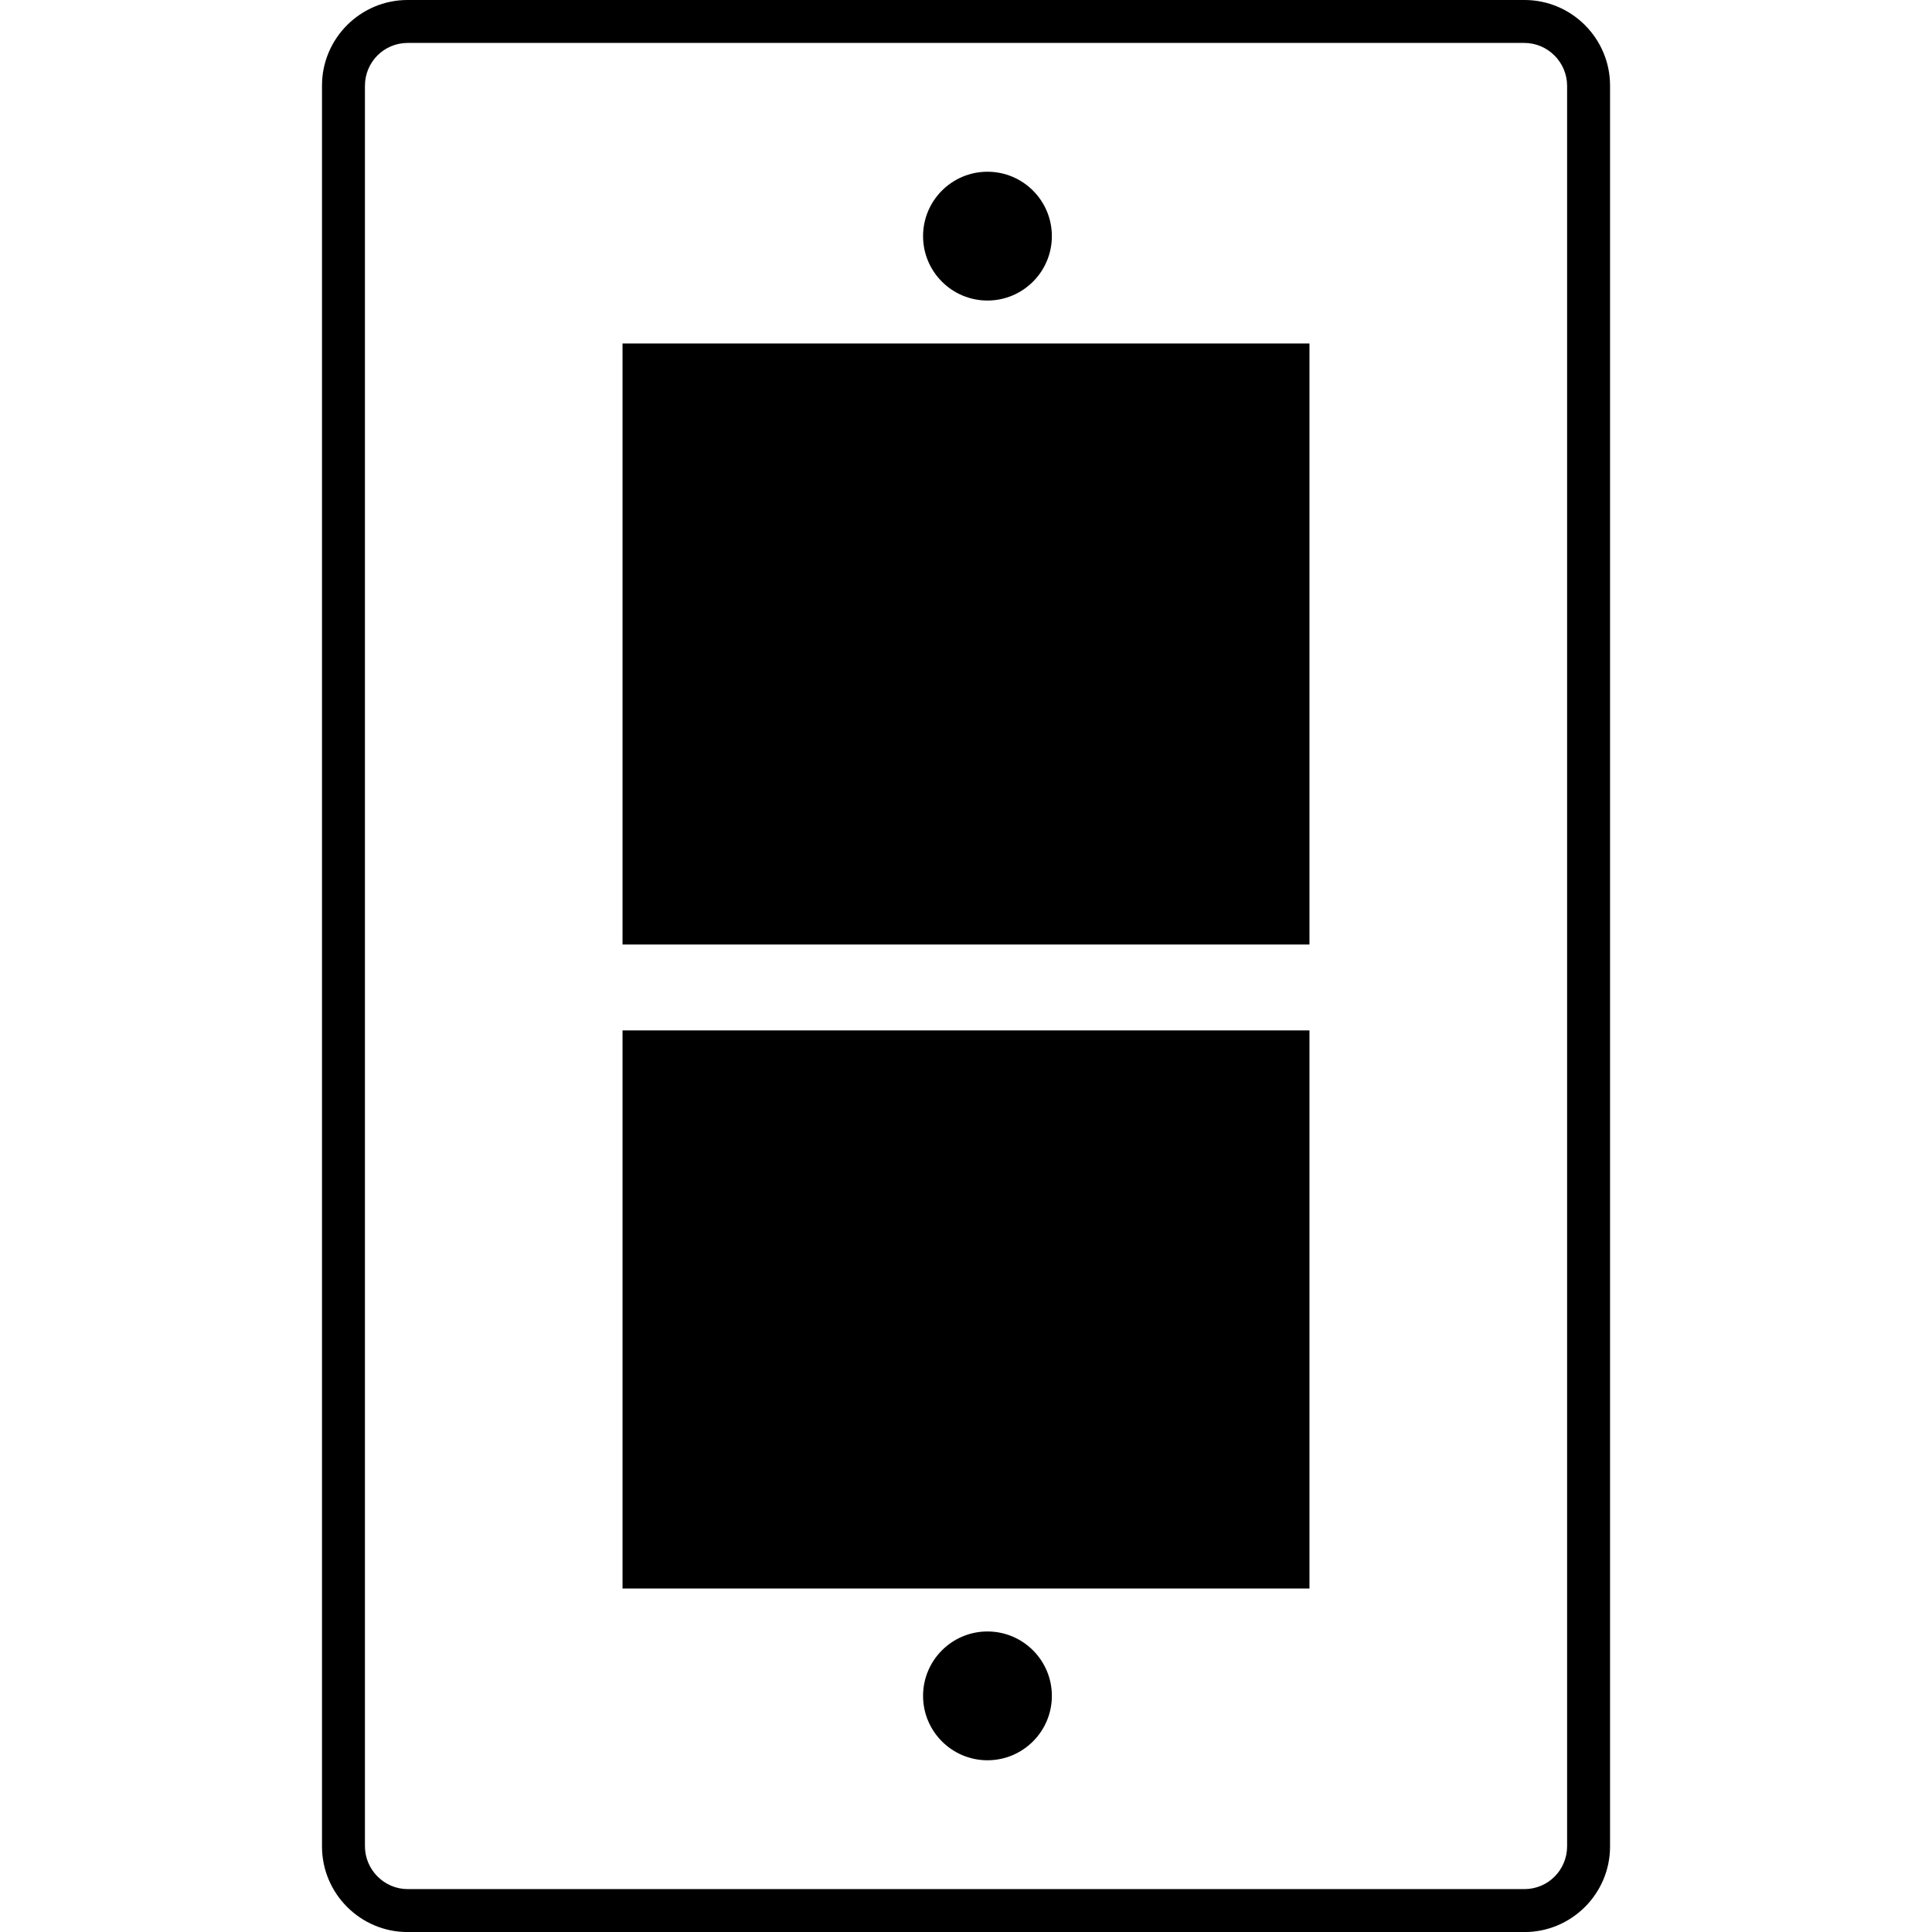 <!-- Generated by IcoMoon.io -->
<svg version="1.1" xmlns="http://www.w3.org/2000/svg" width="45" height="45" viewBox="0 0 45 45">
<title>light-switch-2</title>
<path d="M7.5 1.992c0-1.1 0.898-1.992 1.992-1.992h26.017c1.1 0 1.992 0.899 1.992 1.992v41.017c0 1.1-0.898 1.992-1.992 1.992h-26.017c-1.1 0-1.992-0.899-1.992-1.992v-41.017zM8.5 2v41.001c0 0.546 0.446 1 0.997 1h26.007c0.557 0 0.997-0.448 0.997-1v-41.001c0-0.546-0.446-1-0.997-1h-26.007c-0.557 0-0.997 0.448-0.997 1zM23 41c-0.828 0-1.5-0.672-1.5-1.5s0.672-1.5 1.5-1.5c0.828 0 1.5 0.672 1.5 1.5s-0.672 1.5-1.5 1.5zM23 7c-0.828 0-1.5-0.672-1.5-1.5s0.672-1.5 1.5-1.5c0.828 0 1.5 0.672 1.5 1.5s-0.672 1.5-1.5 1.5zM14.5 24h16v13h-16v-13zM14.5 8h16v14h-16v-14z"></path>
</svg>
